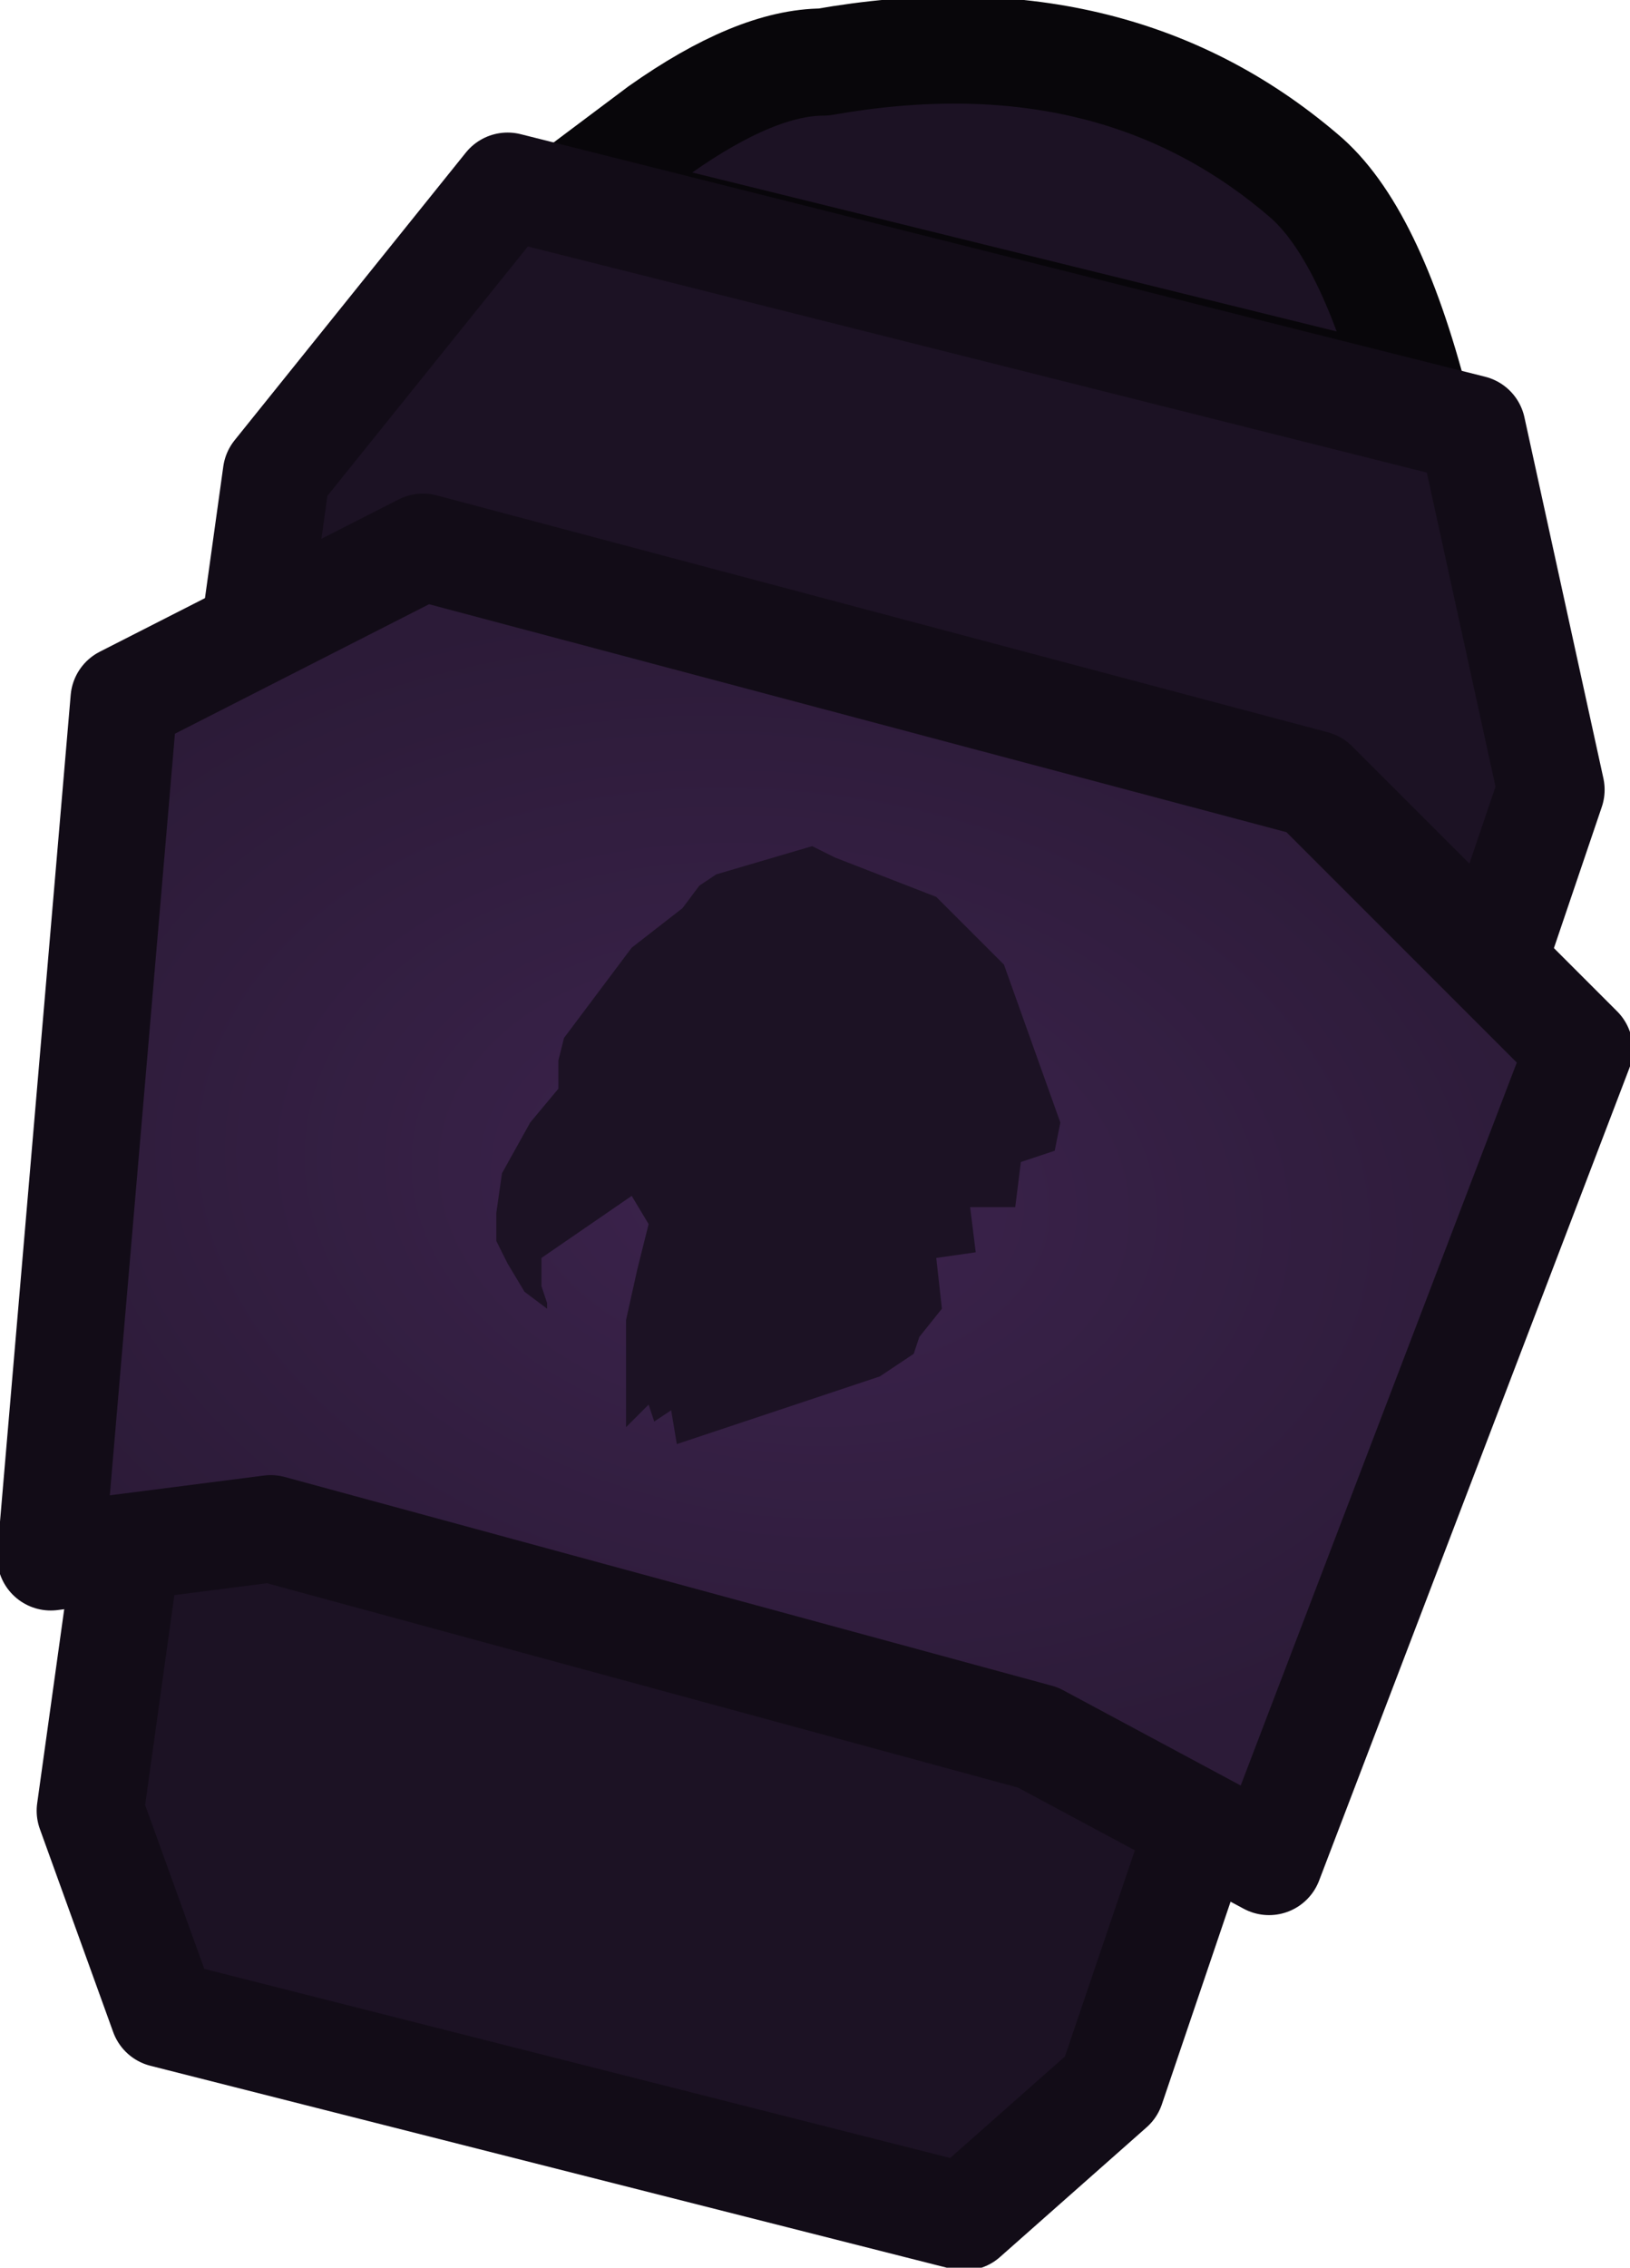 <?xml version="1.0" encoding="UTF-8" standalone="no"?>
<svg xmlns:ffdec="https://www.free-decompiler.com/flash" xmlns:xlink="http://www.w3.org/1999/xlink" ffdec:objectType="shape" height="20.1px" width="14.45px" xmlns="http://www.w3.org/2000/svg">
  <g transform="matrix(1.0, 0.0, 0.0, 1.0, 8.55, 3.25)">
    <path d="M-3.5 -1.5 L-2.7 -2.1 Q-1.85 -2.7 -1.25 -2.7 1.3 -3.15 3.0 -1.7 3.6 -1.2 4.0 0.35 L-3.5 -1.5" fill="#1c1224" fill-rule="evenodd" stroke="none"/>
    <path d="M-3.5 -1.5 L-2.7 -2.1 Q-1.85 -2.7 -1.25 -2.7 1.3 -3.15 3.0 -1.7 3.6 -1.2 4.0 0.35 L-3.5 -1.5 Z" fill="none" stroke="#08060a" stroke-linecap="round" stroke-linejoin="round" stroke-width="0.95"/>
    <path d="M-4.05 -1.6 L4.5 0.55 5.2 3.75 1.3 15.25 0.0 16.4 -7.1 14.6 -7.75 12.8 -6.1 0.95 -4.05 -1.6" fill="#1c1224" fill-rule="evenodd" stroke="none"/>
    <path d="M-4.05 -1.6 L-6.1 0.95 -7.75 12.8 -7.1 14.6 0.0 16.4 1.3 15.25 5.2 3.75 4.5 0.55 -4.05 -1.6 Z" fill="none" stroke="#120c17" stroke-linecap="round" stroke-linejoin="round" stroke-width="0.95"/>
    <path d="M-7.45 2.95 L-4.8 1.6 3.1 3.7 5.45 6.05 2.7 13.25 0.65 12.15 -6.15 10.3 -8.1 10.55 -7.45 2.95" fill="url(#gradient0)" fill-rule="evenodd" stroke="none"/>
    <path d="M-7.45 2.95 L-4.8 1.6 3.1 3.7 5.45 6.05 2.7 13.25 0.65 12.15 -6.15 10.3 -8.1 10.55 -7.45 2.95 Z" fill="none" stroke="#120c17" stroke-linecap="round" stroke-linejoin="round" stroke-width="0.95"/>
    <path d="M-2.95 7.35 L-3.75 7.9 -3.75 8.15 -3.7 8.3 -3.7 8.35 -3.9 8.2 -4.05 7.95 -4.15 7.75 -4.15 7.5 -4.1 7.15 -3.85 6.7 -3.6 6.4 -3.6 6.15 -3.55 5.95 -2.95 5.15 -2.5 4.8 -2.35 4.6 -2.2 4.5 -1.35 4.25 -1.15 4.35 -0.25 4.7 0.35 5.3 0.85 6.7 0.8 6.95 0.5 7.05 0.45 7.45 0.05 7.45 0.1 7.85 -0.25 7.9 -0.2 8.35 -0.4 8.6 -0.45 8.75 -0.75 8.95 -2.55 9.55 -2.6 9.25 -2.75 9.35 -2.8 9.2 -3.0 9.4 -3.0 8.45 -2.9 8.0 -2.8 7.6 -2.95 7.35" fill="#1c1224" fill-rule="evenodd" stroke="none"/>
  </g>
  <defs>
    <radialGradient cx="0" cy="0" gradientTransform="matrix(0.009, 0.002, -0.002, 0.006, -1.6, 7.3)" gradientUnits="userSpaceOnUse" id="gradient0" r="819.2" spreadMethod="pad">
      <stop offset="0.0" stop-color="#3c234d"/>
      <stop offset="1.0" stop-color="#2c1b38"/>
    </radialGradient>
  </defs>
</svg>
